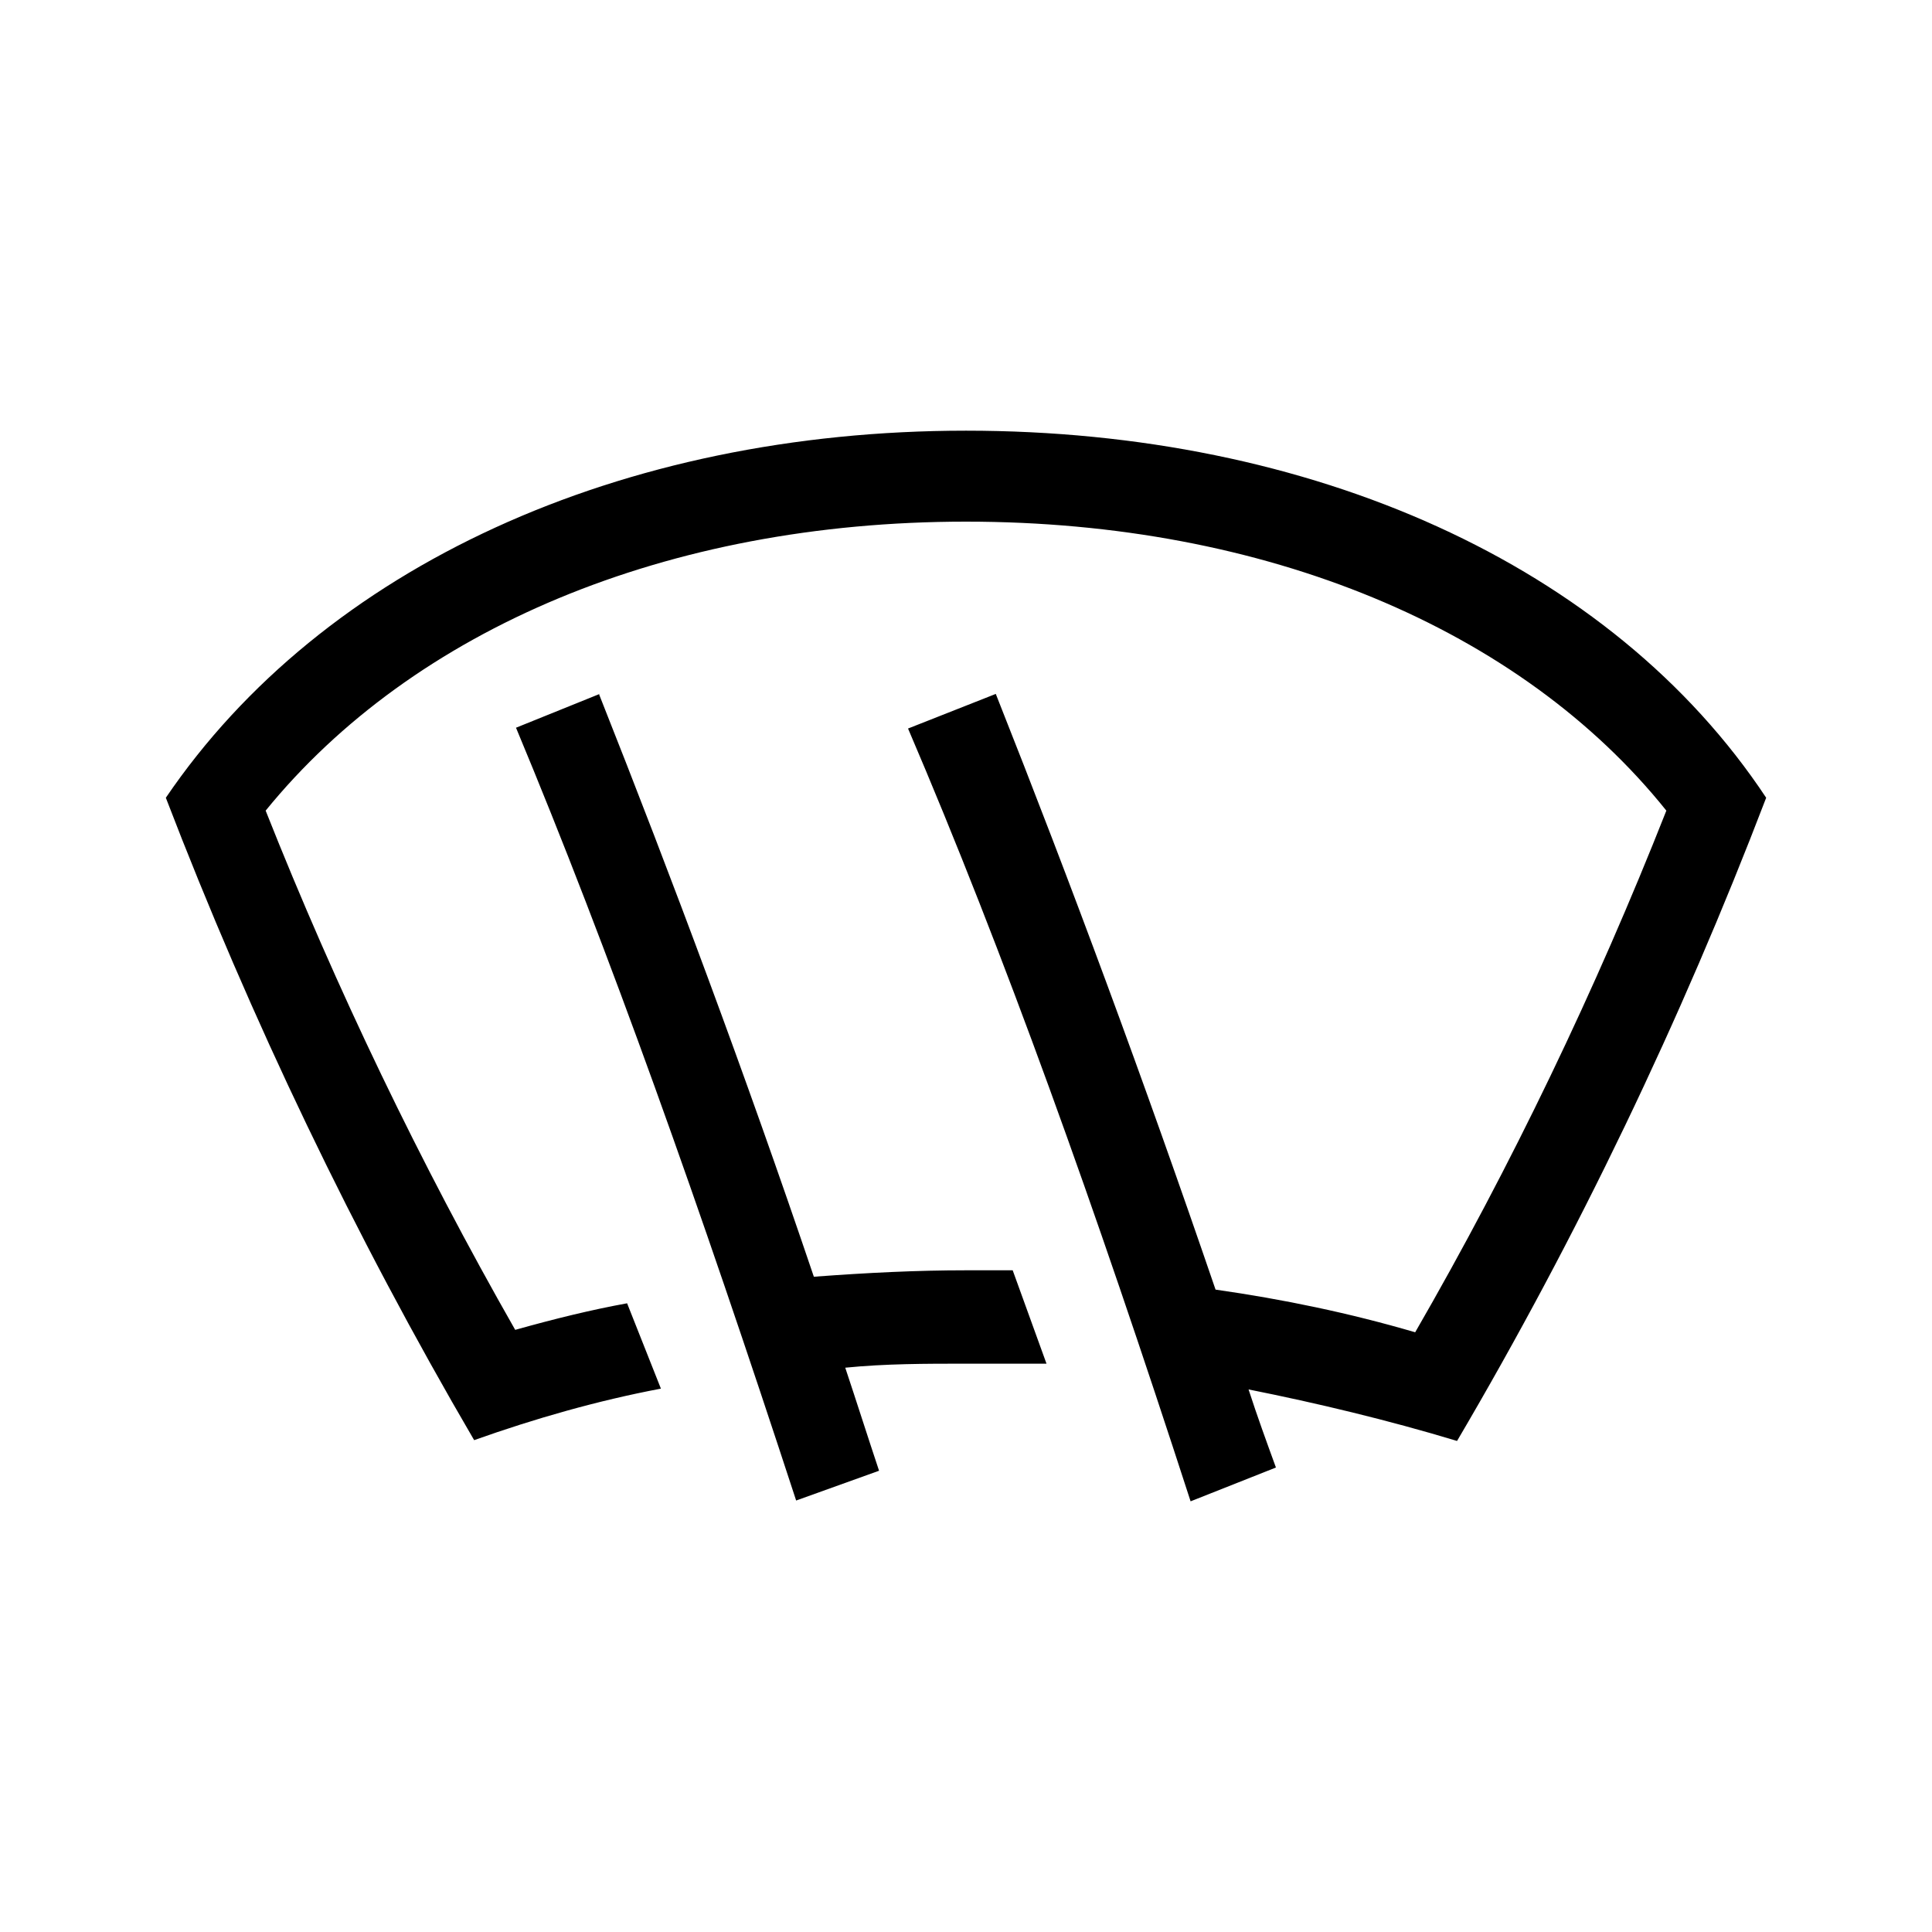 <?xml version="1.0" encoding="UTF-8"?><svg xmlns="http://www.w3.org/2000/svg" width="24" height="24" viewBox="0 0 24 24"><defs><style>.c{fill:none;}</style></defs><g id="a"><rect class="c" width="24" height="24"/></g><g id="b"><path d="M12.37,8.62c.94,2.37,1.83,4.77,2.73,7.4,.84,.12,1.66,.29,2.48,.53,1.2-2.08,2.24-4.25,3.12-6.48-1.81-2.26-4.98-3.59-8.7-3.59s-6.87,1.34-8.7,3.59c.88,2.22,1.92,4.38,3.1,6.45,.5-.14,.95-.25,1.39-.33l.42,1.06c-.79,.15-1.56,.37-2.32,.64-1.49-2.55-2.77-5.22-3.83-7.98,1.95-2.87,5.65-4.56,9.94-4.56s8.02,1.66,9.94,4.56c-1.06,2.77-2.34,5.44-3.84,7.99-.86-.26-1.74-.47-2.59-.64,.11,.34,.22,.64,.34,.97l-1.06,.42c-1.19-3.67-2.32-6.82-3.51-9.6l1.09-.43Zm-4.93,0c.92,2.32,1.81,4.7,2.67,7.24,.67-.05,1.28-.08,1.89-.08h.58l.42,1.16h-1c-.5,0-1,0-1.5,.05,.14,.42,.28,.86,.42,1.28l-1.03,.37c-1.2-3.67-2.32-6.82-3.48-9.6l1.04-.42Z"/></g></svg>
